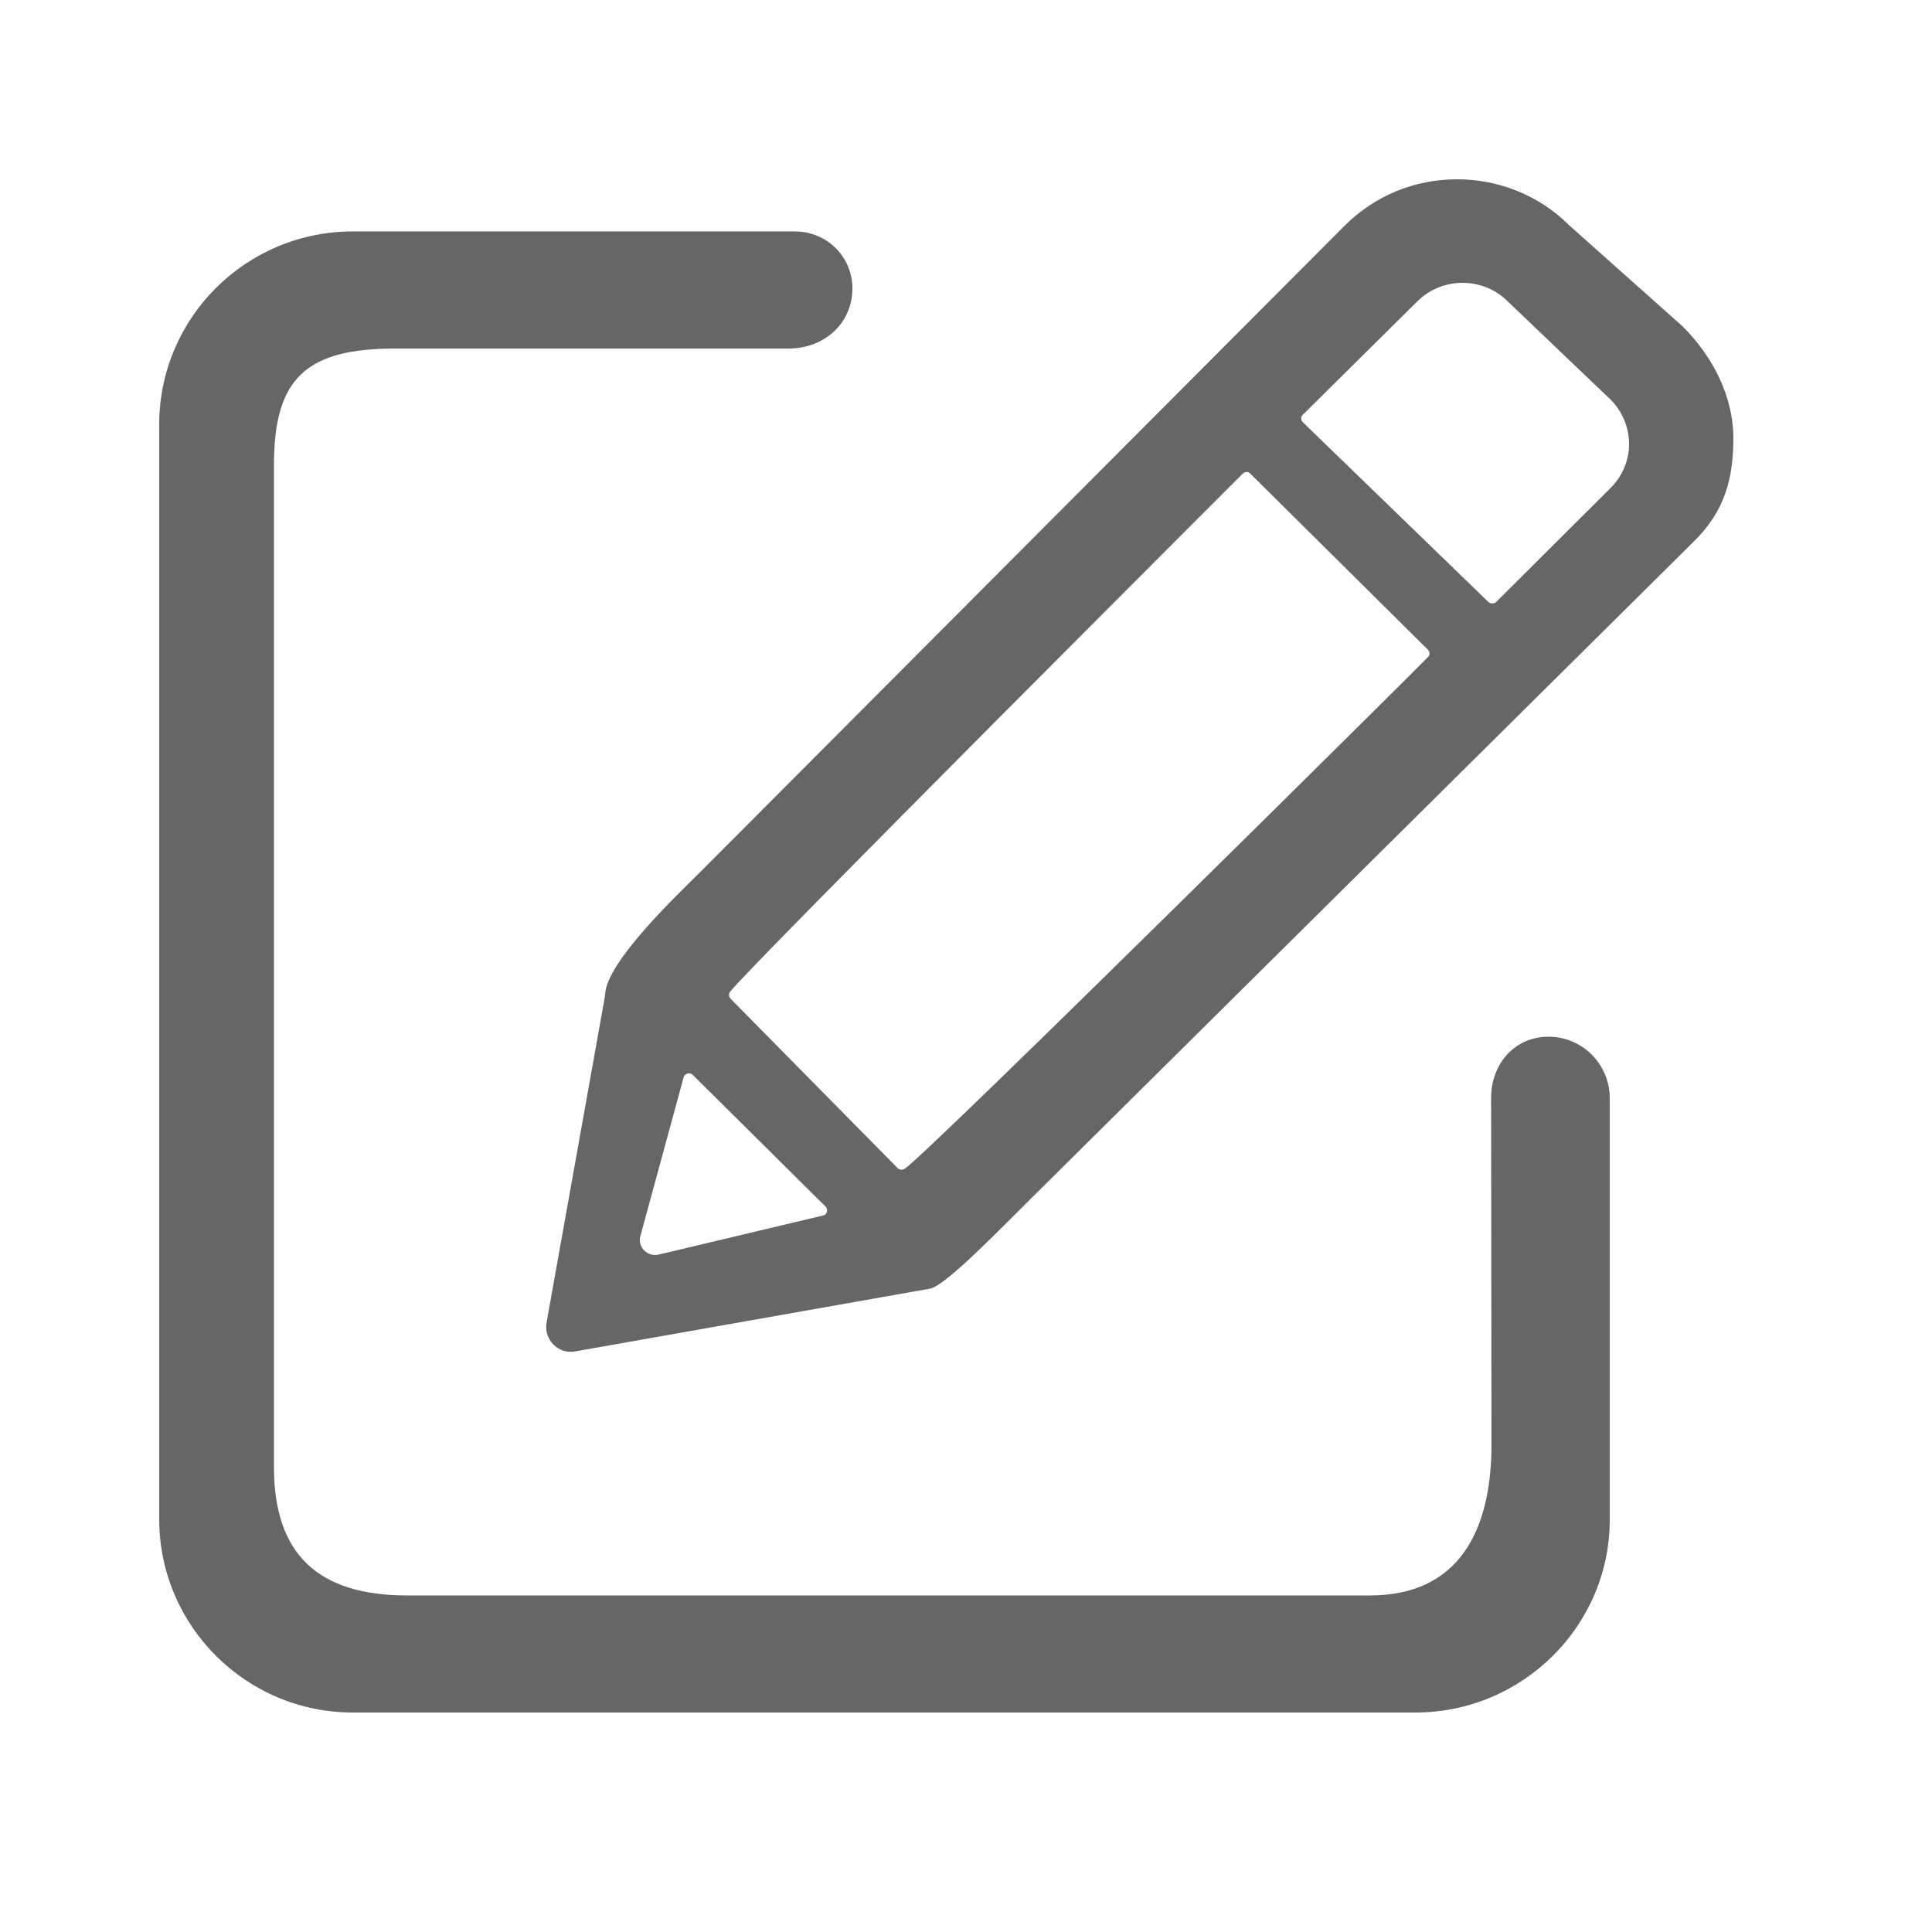 <?xml version="1.0" standalone="no"?><!DOCTYPE svg PUBLIC "-//W3C//DTD SVG 1.1//EN" "http://www.w3.org/Graphics/SVG/1.1/DTD/svg11.dtd"><svg t="1727971712280" class="icon" viewBox="0 0 1024 1024" version="1.1" xmlns="http://www.w3.org/2000/svg" p-id="10143" xmlns:xlink="http://www.w3.org/1999/xlink" width="48" height="48"><path d="M790.528 765.338c0 46.49-17.613 80.282-64.512 80.282H215.859c-46.899 0-70.656-21.504-70.656-67.994V246.374c0-46.49 17.613-61.645 64.512-61.645h208.282c18.637 0 33.792-13.107 33.792-31.949 0-16.589-13.517-30.106-30.31-30.106H187.392c-56.73-0.205-102.81 45.466-103.014 101.99v580.813c0.205 56.73 46.49 102.4 103.014 102.195h562.79c56.73 0 103.014-45.875 103.014-102.195V582.042c0-18.227-14.95-32.973-33.178-32.563-17.613 0.41-29.696 14.746-29.696 32.358l0.205 183.501z m101.376-592.282l-60.211-53.658c-15.77-15.77-37.274-24.371-59.392-24.371-22.528 0-43.418 8.602-59.392 24.371l-340.992 342.016c-12.493 12.493-50.586 48.333-51.2 65.741v0.41L289.792 700.416c-2.048 9.421 6.144 17.818 15.565 15.77l187.597-33.178c8.192-1.434 38.298-32.768 54.067-48.333l351.232-348.16c15.77-15.77 20.48-32.563 20.48-54.682-0.205-22.118-11.059-43.008-26.829-58.778z m-455.066 471.04l-87.859 20.89c-5.734 1.229-11.059-3.891-9.626-9.626l22.938-84.173c0.41-2.253 3.277-3.072 4.915-1.434l70.451 69.837c1.229 1.434 0.819 3.686-0.819 4.506z m42.598-24.576c-1.229 0.614-2.662 0.614-3.686-0.41l-88.474-89.702c-1.024-1.024-1.229-2.662-0.205-3.891 9.421-12.493 271.565-274.432 271.565-274.432 1.229-1.229 3.072-1.229 4.096 0l94.003 93.184c1.229 1.229 1.229 3.072 0 4.096 0.205 0.205-266.035 264.192-277.299 271.155z m373.965-360.653l-60.416 60.211c-1.024 1.024-2.867 1.024-4.096 0l-98.304-95.232c-1.229-1.229-1.229-2.867 0-4.096L751.206 159.744c6.349-6.349 14.95-9.83 23.962-9.83s17.613 3.482 23.962 9.83l54.477 52.019c6.349 6.349 9.83 14.746 9.83 23.757 0 8.602-3.686 17.203-10.035 23.347z m0 0" fill="#666666" p-id="10144"></path></svg>